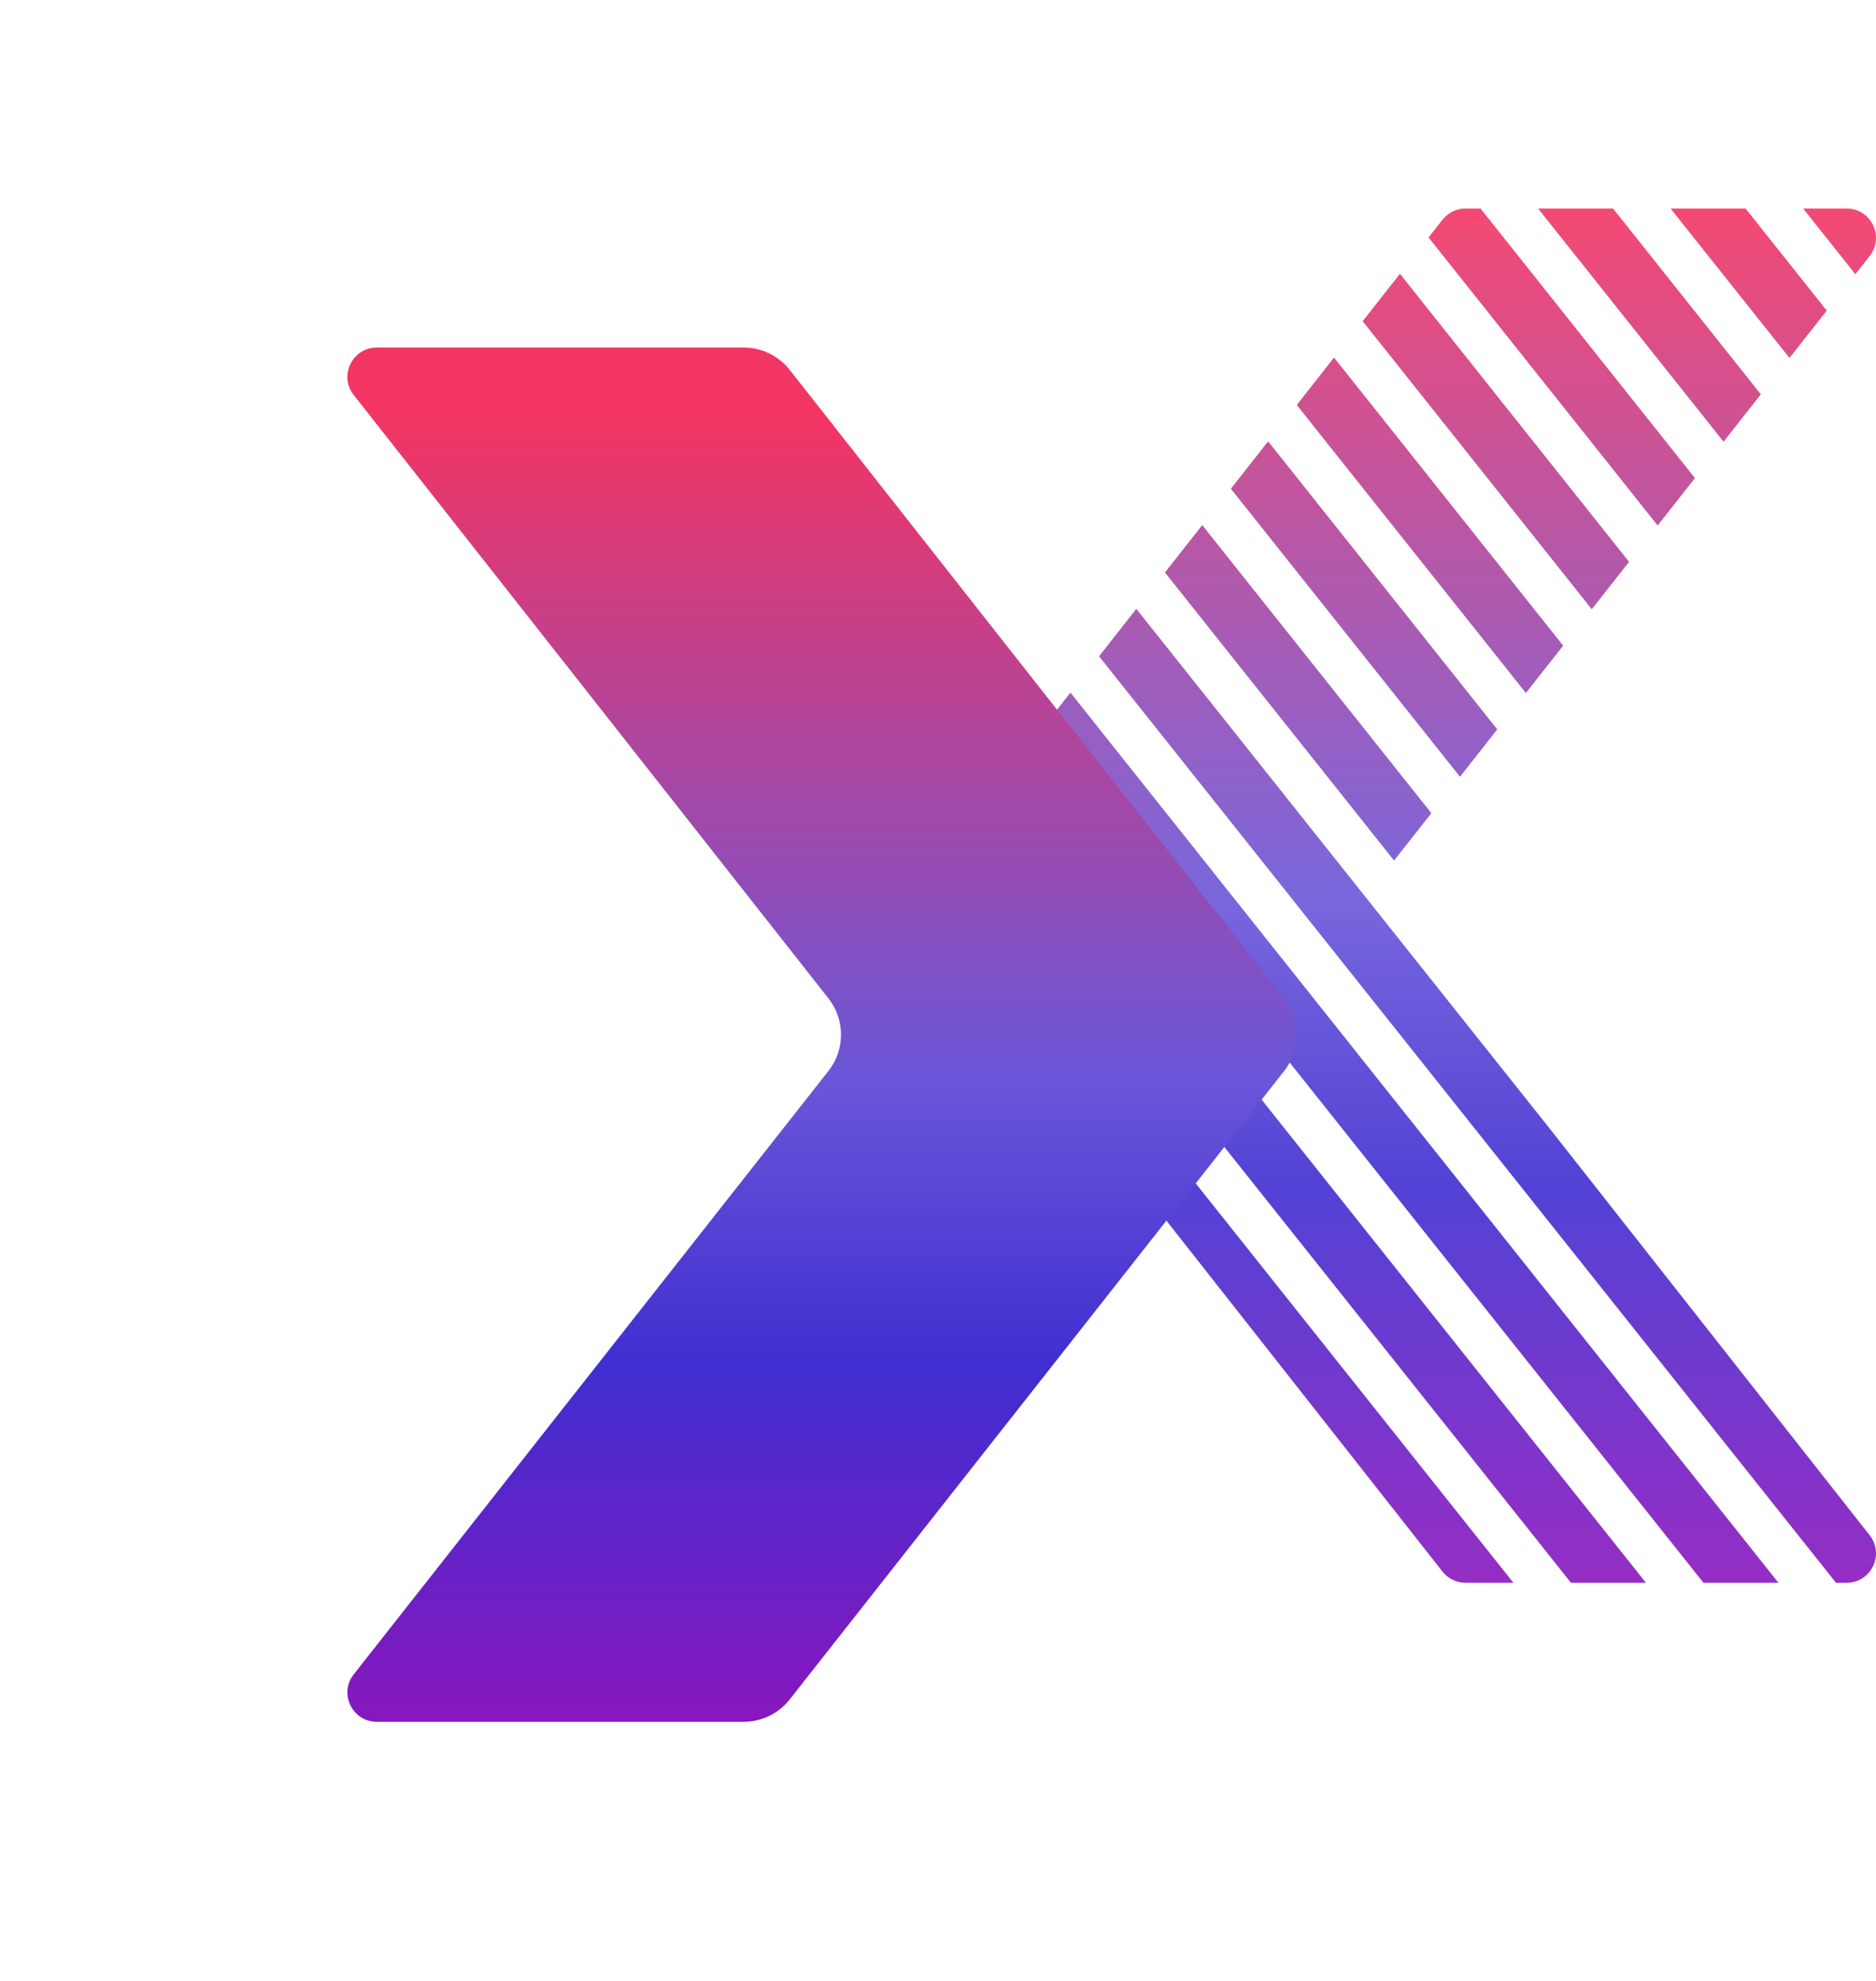 <svg width="54" height="57" viewBox="0 0 54 57" fill="none" xmlns="http://www.w3.org/2000/svg">
<g opacity="0.9">
<path d="M47.378 45.544H45.22L27.842 23.704L28.915 22.341L47.378 45.544Z" fill="url(#paint0_linear)"/>
<path d="M51.192 45.544H49.034L29.739 21.294L30.812 19.93L51.192 45.544Z" fill="url(#paint1_linear)"/>
<path d="M44.58 32.44L53.818 44.177C54.254 44.731 53.859 45.544 53.154 45.544H52.849L31.636 18.884L32.709 17.52L44.58 32.44Z" fill="url(#paint2_linear)"/>
<path d="M41.201 23.398L40.128 24.762L33.533 16.473L34.606 15.11L41.201 23.398Z" fill="url(#paint3_linear)"/>
<path d="M43.098 20.988L42.025 22.351L35.43 14.063L36.503 12.7L43.098 20.988Z" fill="url(#paint4_linear)"/>
<path d="M44.995 18.578L43.922 19.941L37.327 11.653L38.4 10.289L44.995 18.578Z" fill="url(#paint5_linear)"/>
<path d="M46.892 16.167L45.818 17.531L39.224 9.242L40.297 7.879L46.892 16.167Z" fill="url(#paint6_linear)"/>
<path d="M48.788 13.757L47.715 15.121L41.12 6.832L41.522 6.322C41.682 6.119 41.926 6 42.185 6H42.616L48.788 13.757Z" fill="url(#paint7_linear)"/>
<path d="M50.685 11.347L49.612 12.71L44.273 6H46.431L50.685 11.347Z" fill="url(#paint8_linear)"/>
<path d="M52.582 8.937L51.509 10.3L48.087 6H50.245L52.582 8.937Z" fill="url(#paint9_linear)"/>
<path d="M51.902 6H53.154C53.859 6 54.254 6.813 53.818 7.366L53.406 7.89L51.902 6Z" fill="url(#paint10_linear)"/>
<path d="M27.018 24.751L43.563 45.544H42.185C41.926 45.544 41.682 45.425 41.522 45.222L26.215 25.772L27.018 24.751Z" fill="url(#paint11_linear)"/>
</g>
<g filter="url(#filter0_bdd)">
<path d="M19.846 24.728C20.328 25.341 20.328 26.204 19.846 26.817L6.183 44.178C5.747 44.731 6.141 45.544 6.846 45.544H17.405C17.923 45.544 18.412 45.307 18.732 44.9L32.964 26.817C33.446 26.204 33.446 25.341 32.964 24.728L18.732 6.645C18.412 6.238 17.923 6 17.405 6H6.846C6.141 6 5.747 6.813 6.182 7.367L19.846 24.728Z" fill="url(#paint12_linear)"/>
</g>
<defs>
<filter id="filter0_bdd" x="0" y="0" width="44.325" height="56.544" filterUnits="userSpaceOnUse" color-interpolation-filters="sRGB">
<feFlood flood-opacity="0" result="BackgroundImageFix"/>
<feGaussianBlur in="BackgroundImage" stdDeviation="2"/>
<feComposite in2="SourceAlpha" operator="in" result="effect1_backgroundBlur"/>
<feColorMatrix in="SourceAlpha" type="matrix" values="0 0 0 0 0 0 0 0 0 0 0 0 0 0 0 0 0 0 127 0"/>
<feOffset/>
<feGaussianBlur stdDeviation="3"/>
<feColorMatrix type="matrix" values="0 0 0 0 0.992 0 0 0 0 0.649 0 0 0 0 0.649 0 0 0 0.1 0"/>
<feBlend mode="normal" in2="effect1_backgroundBlur" result="effect2_dropShadow"/>
<feColorMatrix in="SourceAlpha" type="matrix" values="0 0 0 0 0 0 0 0 0 0 0 0 0 0 0 0 0 0 127 0"/>
<feOffset dx="4" dy="4"/>
<feGaussianBlur stdDeviation="3.5"/>
<feColorMatrix type="matrix" values="0 0 0 0 0.022 0 0 0 0 0.044 0 0 0 0 0.242 0 0 0 0.45 0"/>
<feBlend mode="normal" in2="effect2_dropShadow" result="effect3_dropShadow"/>
<feBlend mode="normal" in="SourceGraphic" in2="effect3_dropShadow" result="shape"/>
</filter>
<linearGradient id="paint0_linear" x1="30.787" y1="6" x2="30.788" y2="45.31" gradientUnits="userSpaceOnUse">
<stop stop-color="#F23563"/>
<stop offset="0.507" stop-color="#6956D9"/>
<stop offset="0.717" stop-color="#3F2ED0"/>
<stop offset="1" stop-color="#8817BE"/>
</linearGradient>
<linearGradient id="paint1_linear" x1="30.787" y1="6" x2="30.788" y2="45.31" gradientUnits="userSpaceOnUse">
<stop stop-color="#F23563"/>
<stop offset="0.507" stop-color="#6956D9"/>
<stop offset="0.717" stop-color="#3F2ED0"/>
<stop offset="1" stop-color="#8817BE"/>
</linearGradient>
<linearGradient id="paint2_linear" x1="30.787" y1="6" x2="30.788" y2="45.31" gradientUnits="userSpaceOnUse">
<stop stop-color="#F23563"/>
<stop offset="0.507" stop-color="#6956D9"/>
<stop offset="0.717" stop-color="#3F2ED0"/>
<stop offset="1" stop-color="#8817BE"/>
</linearGradient>
<linearGradient id="paint3_linear" x1="30.787" y1="6" x2="30.788" y2="45.31" gradientUnits="userSpaceOnUse">
<stop stop-color="#F23563"/>
<stop offset="0.507" stop-color="#6956D9"/>
<stop offset="0.717" stop-color="#3F2ED0"/>
<stop offset="1" stop-color="#8817BE"/>
</linearGradient>
<linearGradient id="paint4_linear" x1="30.787" y1="6" x2="30.788" y2="45.31" gradientUnits="userSpaceOnUse">
<stop stop-color="#F23563"/>
<stop offset="0.507" stop-color="#6956D9"/>
<stop offset="0.717" stop-color="#3F2ED0"/>
<stop offset="1" stop-color="#8817BE"/>
</linearGradient>
<linearGradient id="paint5_linear" x1="30.787" y1="6" x2="30.788" y2="45.31" gradientUnits="userSpaceOnUse">
<stop stop-color="#F23563"/>
<stop offset="0.507" stop-color="#6956D9"/>
<stop offset="0.717" stop-color="#3F2ED0"/>
<stop offset="1" stop-color="#8817BE"/>
</linearGradient>
<linearGradient id="paint6_linear" x1="30.787" y1="6" x2="30.788" y2="45.31" gradientUnits="userSpaceOnUse">
<stop stop-color="#F23563"/>
<stop offset="0.507" stop-color="#6956D9"/>
<stop offset="0.717" stop-color="#3F2ED0"/>
<stop offset="1" stop-color="#8817BE"/>
</linearGradient>
<linearGradient id="paint7_linear" x1="30.787" y1="6" x2="30.788" y2="45.31" gradientUnits="userSpaceOnUse">
<stop stop-color="#F23563"/>
<stop offset="0.507" stop-color="#6956D9"/>
<stop offset="0.717" stop-color="#3F2ED0"/>
<stop offset="1" stop-color="#8817BE"/>
</linearGradient>
<linearGradient id="paint8_linear" x1="30.787" y1="6" x2="30.788" y2="45.31" gradientUnits="userSpaceOnUse">
<stop stop-color="#F23563"/>
<stop offset="0.507" stop-color="#6956D9"/>
<stop offset="0.717" stop-color="#3F2ED0"/>
<stop offset="1" stop-color="#8817BE"/>
</linearGradient>
<linearGradient id="paint9_linear" x1="30.787" y1="6" x2="30.788" y2="45.31" gradientUnits="userSpaceOnUse">
<stop stop-color="#F23563"/>
<stop offset="0.507" stop-color="#6956D9"/>
<stop offset="0.717" stop-color="#3F2ED0"/>
<stop offset="1" stop-color="#8817BE"/>
</linearGradient>
<linearGradient id="paint10_linear" x1="30.787" y1="6" x2="30.788" y2="45.31" gradientUnits="userSpaceOnUse">
<stop stop-color="#F23563"/>
<stop offset="0.507" stop-color="#6956D9"/>
<stop offset="0.717" stop-color="#3F2ED0"/>
<stop offset="1" stop-color="#8817BE"/>
</linearGradient>
<linearGradient id="paint11_linear" x1="30.787" y1="6" x2="30.788" y2="45.31" gradientUnits="userSpaceOnUse">
<stop stop-color="#F23563"/>
<stop offset="0.507" stop-color="#6956D9"/>
<stop offset="0.717" stop-color="#3F2ED0"/>
<stop offset="1" stop-color="#8817BE"/>
</linearGradient>
<linearGradient id="paint12_linear" x1="15.558" y1="8.103" x2="15.558" y2="45.539" gradientUnits="userSpaceOnUse">
<stop stop-color="#F23563"/>
<stop offset="0.507" stop-color="#6956D9"/>
<stop offset="0.73" stop-color="#3F2ED0"/>
<stop offset="1" stop-color="#8817BE"/>
</linearGradient>
</defs>
</svg>
